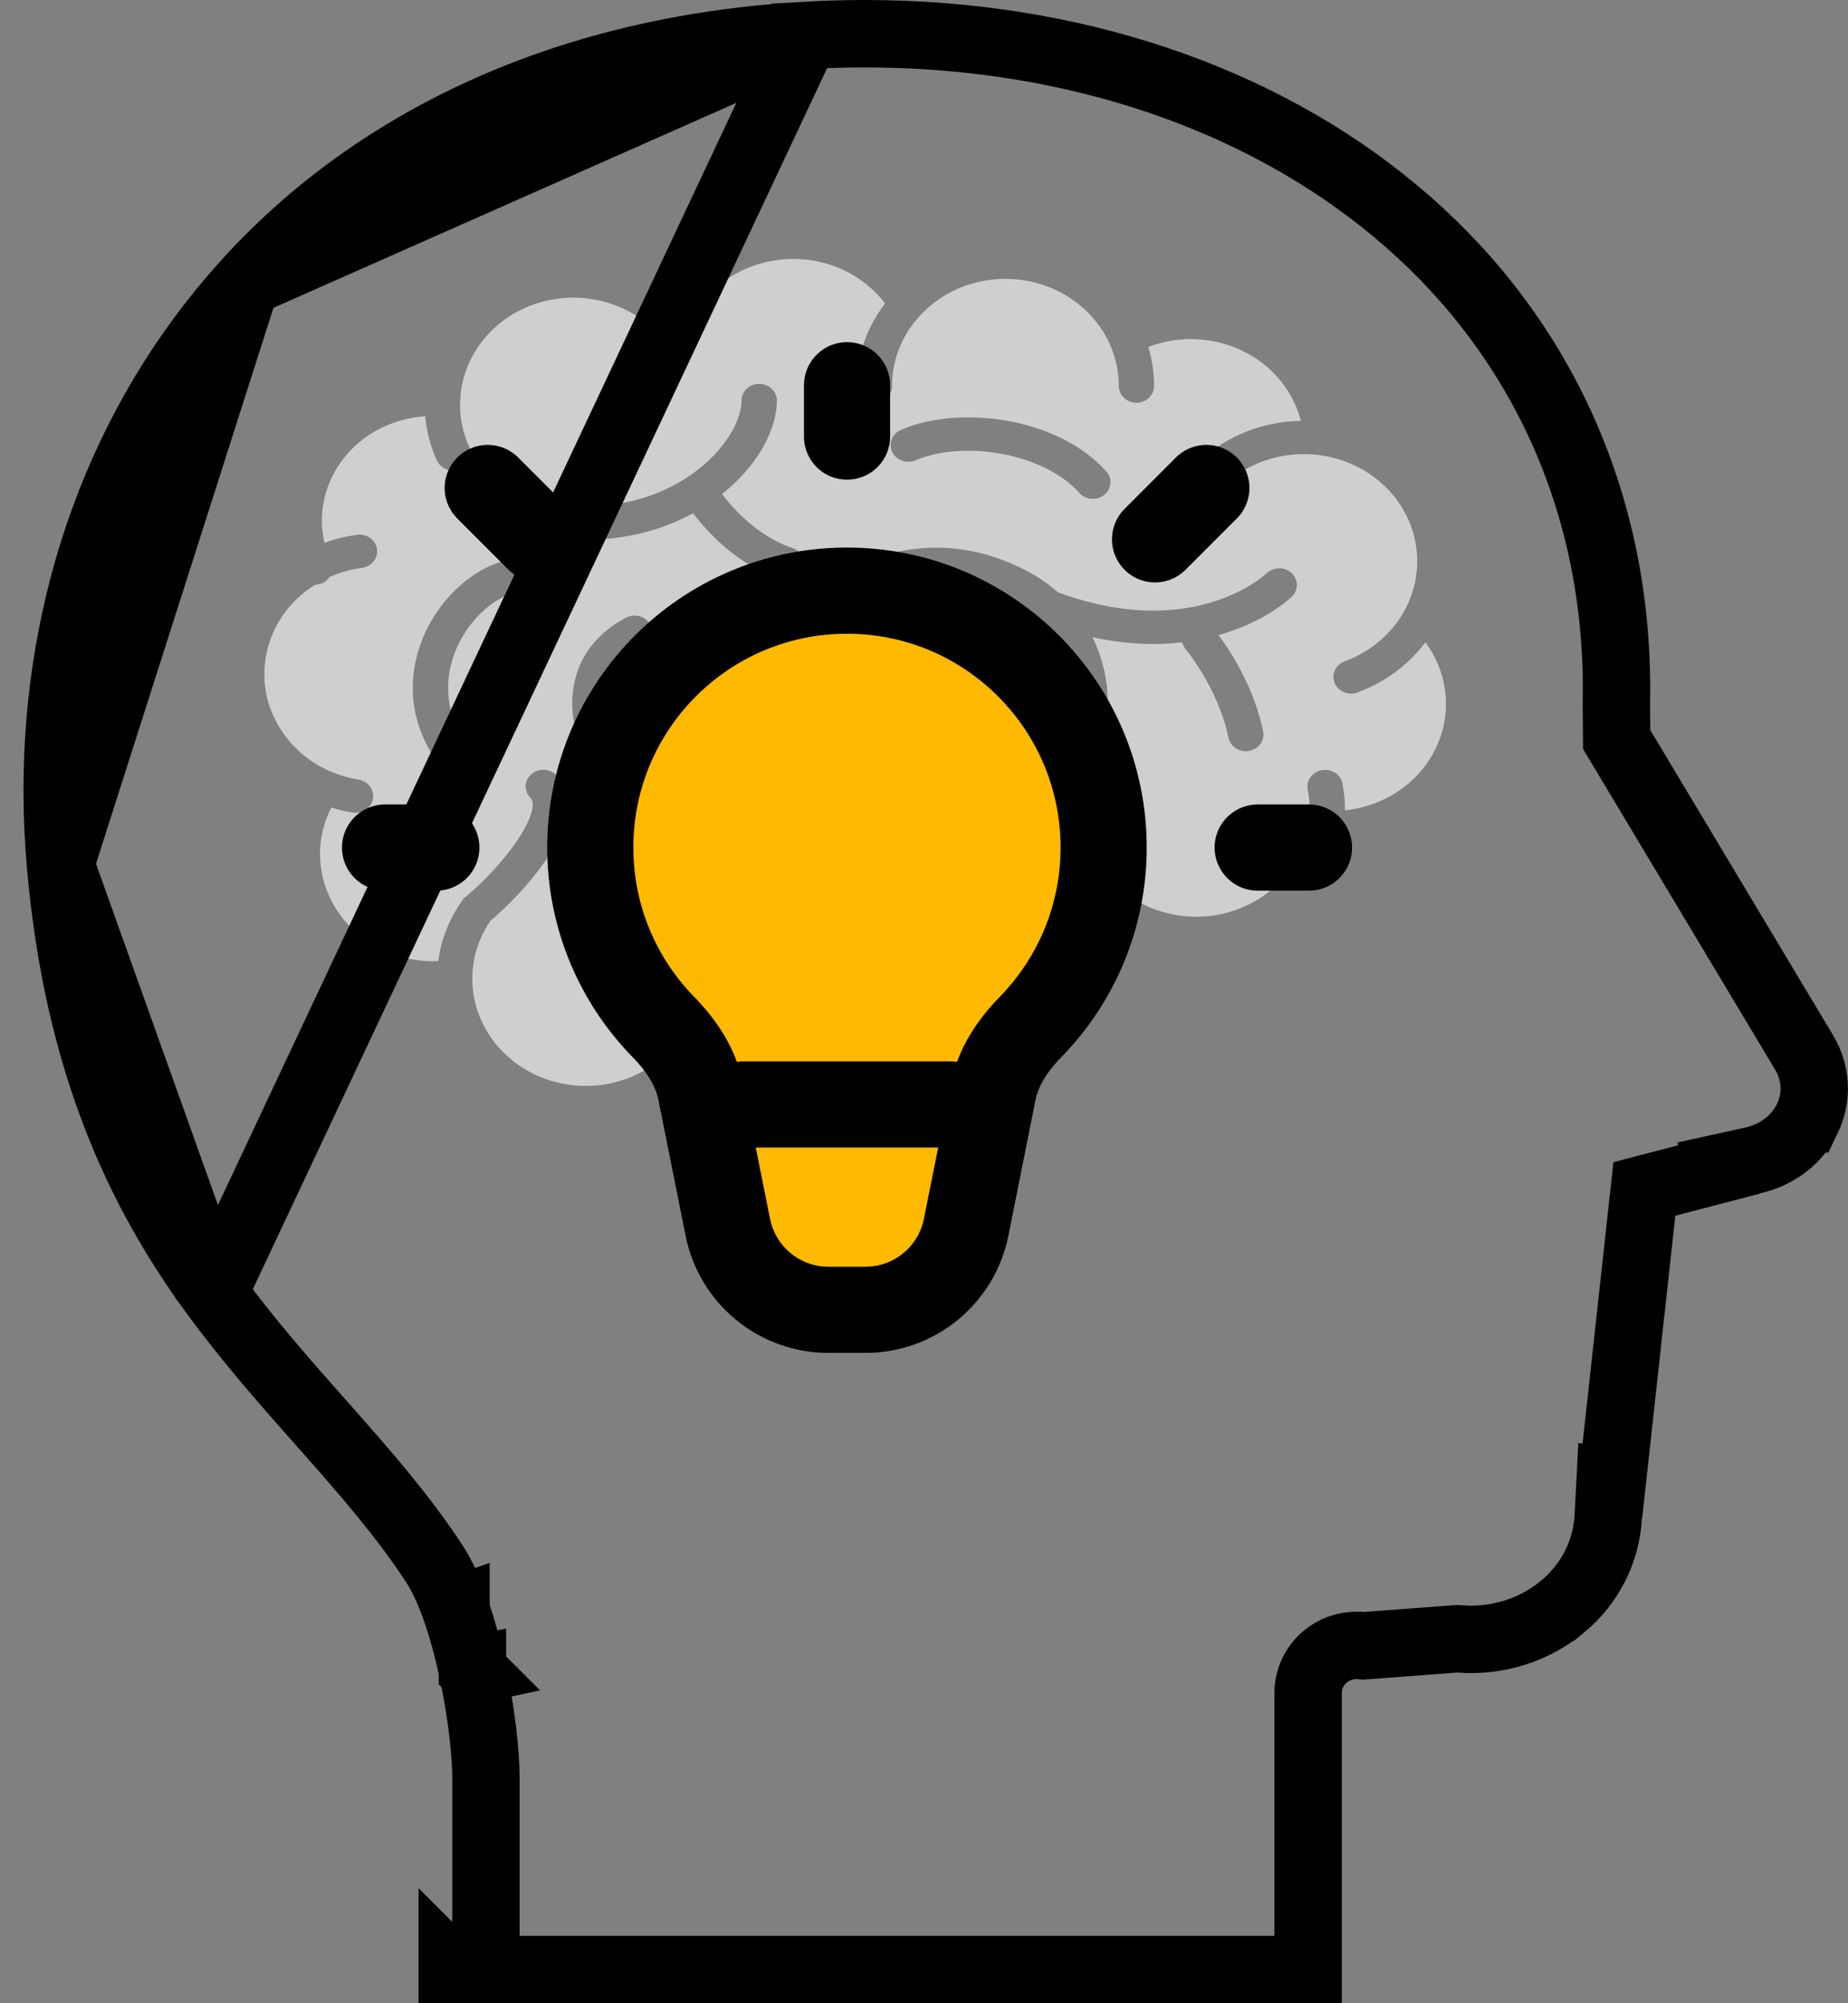 <svg width="48" height="52" viewBox="0 0 48 52" fill="none" xmlns="http://www.w3.org/2000/svg">
<rect x="0" y="0" width="48" height="52" fill="#808080" stroke="none"/>
<path d="M7.714 15.543C7.851 15.412 8.005 15.292 8.175 15.185L8.348 15.151C8.439 15.114 8.512 15.052 8.559 14.978C8.83 14.857 9.114 14.779 9.403 14.74C9.653 14.708 9.828 14.489 9.792 14.251C9.758 14.014 9.525 13.848 9.275 13.881C8.99 13.921 8.703 13.989 8.429 14.091C8.384 13.902 8.359 13.708 8.359 13.513C8.36 13.087 8.466 12.656 8.691 12.251C8.949 11.787 9.328 11.426 9.77 11.179C10.158 10.963 10.596 10.834 11.046 10.803C11.079 11.191 11.176 11.577 11.346 11.951C11.448 12.171 11.716 12.272 11.95 12.177C12.182 12.084 12.29 11.829 12.19 11.609C12.026 11.248 11.95 10.877 11.948 10.51L11.954 10.353C11.985 9.843 12.164 9.351 12.468 8.932C12.772 8.513 13.198 8.17 13.729 7.952C14.11 7.799 14.504 7.726 14.893 7.726C15.637 7.726 16.357 7.997 16.901 8.475C16.799 8.802 16.741 9.147 16.741 9.505C16.741 9.744 16.949 9.938 17.201 9.938C17.454 9.938 17.661 9.744 17.661 9.505C17.661 9.154 17.729 8.821 17.854 8.511H17.853C18.064 7.99 18.438 7.541 18.918 7.224C19.395 6.907 19.974 6.722 20.605 6.722C21.151 6.722 21.661 6.863 22.099 7.106C22.45 7.302 22.752 7.566 22.99 7.877C22.526 8.478 22.251 9.221 22.251 10.022C22.251 10.26 22.457 10.454 22.711 10.454C22.964 10.454 23.17 10.26 23.17 10.022C23.17 9.318 23.444 8.678 23.9 8.188C24.441 7.605 25.23 7.239 26.115 7.239C26.729 7.239 27.294 7.415 27.767 7.718C28.238 8.02 28.613 8.449 28.835 8.952C28.978 9.28 29.06 9.643 29.06 10.022C29.06 10.26 29.265 10.454 29.518 10.454C29.772 10.454 29.976 10.26 29.976 10.022C29.976 9.67 29.922 9.331 29.825 9.007C30.17 8.875 30.544 8.802 30.928 8.802C31.147 8.802 31.366 8.826 31.588 8.873C32.242 9.015 32.789 9.348 33.189 9.799C33.477 10.124 33.683 10.51 33.79 10.925C32.842 10.94 31.895 11.287 31.163 11.963C30.983 12.131 30.98 12.405 31.157 12.576C31.334 12.748 31.624 12.749 31.805 12.583C32.38 12.053 33.121 11.788 33.866 11.787C33.999 11.787 34.132 11.796 34.265 11.812H34.267H34.267C34.892 11.894 35.493 12.163 35.971 12.623C36.532 13.165 36.81 13.864 36.811 14.569C36.811 14.971 36.719 15.376 36.533 15.749C36.389 16.043 36.187 16.317 35.926 16.557V16.558C35.631 16.831 35.29 17.034 34.927 17.166C34.692 17.253 34.573 17.503 34.666 17.726C34.758 17.951 35.022 18.062 35.259 17.975C35.733 17.801 36.182 17.535 36.569 17.176C36.739 17.019 36.89 16.851 37.023 16.672C37.37 17.141 37.558 17.702 37.558 18.274C37.558 18.717 37.446 19.163 37.209 19.583C36.943 20.053 36.557 20.419 36.104 20.669C35.746 20.867 35.346 20.992 34.933 21.036L34.934 21.01C34.934 20.78 34.911 20.556 34.87 20.338C34.823 20.102 34.583 19.948 34.335 19.991C34.085 20.034 33.921 20.26 33.966 20.496C33.999 20.662 34.016 20.835 34.016 21.009L34.009 21.211L33.984 21.414V21.416L33.983 21.42C33.773 22.78 32.529 23.797 31.073 23.797L30.862 23.789H30.861C30.215 23.745 29.636 23.509 29.176 23.142C28.853 22.885 28.588 22.563 28.407 22.2C28.3 21.982 28.025 21.89 27.796 21.993C27.567 22.095 27.469 22.352 27.577 22.569C27.774 22.96 28.042 23.313 28.363 23.613C28.183 24.137 27.845 24.587 27.402 24.921C26.896 25.304 26.259 25.53 25.57 25.53L25.357 25.522H25.356C24.92 25.492 24.516 25.374 24.158 25.189C24.214 24.94 24.246 24.685 24.246 24.427C24.246 23.895 24.12 23.353 23.861 22.844C23.75 22.628 23.477 22.538 23.249 22.642C23.021 22.745 22.924 23.005 23.034 23.22C23.234 23.611 23.327 24.022 23.327 24.427C23.327 24.711 23.281 24.993 23.192 25.262H23.191C22.956 25.969 22.425 26.588 21.661 26.935C21.248 27.124 20.813 27.212 20.385 27.212C19.705 27.212 19.04 26.988 18.513 26.581L18.511 26.58C18.191 26.331 17.923 26.015 17.73 25.639L17.729 25.637C17.55 25.285 17.455 24.917 17.439 24.549C17.428 24.31 17.214 24.124 16.96 24.135C16.707 24.145 16.512 24.348 16.523 24.586C16.545 25.069 16.669 25.556 16.904 26.015V26.015C17.092 26.386 17.341 26.714 17.632 26.993C17.091 27.727 16.192 28.19 15.218 28.189C15.038 28.189 14.854 28.173 14.67 28.139C13.961 28.014 13.364 27.659 12.939 27.172C12.515 26.684 12.268 26.064 12.268 25.409L12.269 25.351V25.347C12.273 25.2 12.289 25.046 12.319 24.89C12.392 24.522 12.541 24.187 12.746 23.892C13.043 23.645 13.372 23.323 13.683 22.965C14.014 22.582 14.319 22.164 14.524 21.743C14.659 21.462 14.755 21.177 14.757 20.876C14.757 20.743 14.737 20.606 14.684 20.474C14.633 20.339 14.548 20.212 14.435 20.107C14.257 19.939 13.967 19.939 13.788 20.107C13.609 20.277 13.609 20.552 13.788 20.72L13.822 20.772L13.84 20.877C13.841 20.986 13.793 21.17 13.69 21.383C13.587 21.595 13.435 21.833 13.255 22.067C12.899 22.538 12.439 23 12.091 23.282L12.044 23.32L12.01 23.368C11.726 23.768 11.518 24.228 11.418 24.73V24.731L11.385 24.946L11.247 24.952C10.666 24.951 10.08 24.789 9.565 24.447C9.156 24.175 8.844 23.825 8.634 23.433C8.422 23.04 8.312 22.605 8.312 22.167C8.312 21.757 8.41 21.345 8.605 20.962C8.786 21.017 8.97 21.061 9.156 21.091C9.405 21.134 9.642 20.974 9.687 20.738C9.729 20.502 9.56 20.279 9.311 20.237C8.499 20.105 7.755 19.658 7.295 18.939C7.003 18.488 6.866 17.991 6.866 17.5C6.866 16.776 7.162 16.069 7.713 15.544L7.714 15.543ZM28.733 12.236C28.295 11.747 27.714 11.399 27.089 11.171C26.461 10.943 25.789 10.834 25.143 10.834C24.515 10.835 23.912 10.935 23.4 11.16C23.171 11.259 23.071 11.518 23.177 11.735C23.282 11.951 23.554 12.047 23.786 11.947C24.14 11.79 24.624 11.7 25.143 11.7C25.677 11.7 26.247 11.793 26.759 11.981C27.27 12.166 27.719 12.443 28.035 12.795C28.197 12.979 28.487 13.002 28.681 12.846C28.874 12.692 28.899 12.419 28.733 12.236ZM18.292 22.486C18.826 22.486 19.309 22.428 19.751 22.332C19.739 22.451 19.731 22.584 19.731 22.725C19.731 23.008 19.764 23.331 19.857 23.67C19.951 24.009 20.111 24.364 20.362 24.706C20.506 24.904 20.791 24.952 21 24.816C21.209 24.68 21.259 24.411 21.117 24.212C20.931 23.96 20.816 23.702 20.745 23.448C20.674 23.194 20.648 22.947 20.648 22.725C20.647 22.419 20.697 22.166 20.733 22.022C20.957 21.927 21.163 21.819 21.356 21.699C22.124 21.229 22.638 20.609 22.961 20.019C23.177 19.623 23.309 19.241 23.38 18.909C23.42 18.72 23.44 18.548 23.44 18.392C23.44 18.151 23.235 17.957 22.981 17.957C22.728 17.957 22.522 18.151 22.522 18.392C22.523 18.517 22.494 18.729 22.422 18.968C22.349 19.209 22.234 19.482 22.067 19.756C21.733 20.309 21.201 20.862 20.38 21.221C19.832 21.462 19.149 21.618 18.292 21.618C18.039 21.618 17.833 21.812 17.833 22.052C17.833 22.291 18.039 22.486 18.292 22.486ZM15.062 19.32C15.156 19.542 15.424 19.65 15.659 19.561C15.895 19.472 16.007 19.221 15.915 18.999V18.999L15.912 18.992L15.899 18.954L15.851 18.798C15.817 18.661 15.781 18.468 15.781 18.255L15.782 18.225C16.412 18.427 16.997 18.518 17.536 18.518C18.349 18.519 19.054 18.308 19.627 17.988C20.201 17.668 20.647 17.245 20.981 16.814C21.36 16.326 21.857 15.888 22.427 15.579C22.998 15.268 23.637 15.083 24.315 15.082C24.909 15.083 25.541 15.223 26.201 15.566C26.826 15.891 27.229 16.323 27.49 16.797C27.748 17.273 27.858 17.792 27.857 18.265C27.859 18.702 27.761 19.099 27.634 19.349C27.525 19.565 27.624 19.823 27.852 19.926C28.08 20.029 28.354 19.936 28.463 19.72C28.663 19.32 28.774 18.817 28.775 18.265C28.774 17.715 28.659 17.115 28.375 16.541C28.945 16.663 29.474 16.717 29.956 16.717C30.216 16.717 30.461 16.701 30.695 16.672L30.78 16.835L30.781 16.836L30.788 16.843L30.812 16.872L30.91 16.998C30.993 17.111 31.108 17.276 31.234 17.486C31.484 17.902 31.771 18.49 31.91 19.15C31.959 19.385 32.2 19.538 32.449 19.491C32.698 19.444 32.859 19.216 32.808 18.98C32.643 18.197 32.317 17.531 32.033 17.058C31.885 16.812 31.749 16.618 31.649 16.486C32.024 16.38 32.347 16.25 32.612 16.118C33.216 15.815 33.53 15.511 33.557 15.486C33.732 15.313 33.727 15.039 33.545 14.873C33.362 14.707 33.073 14.712 32.897 14.883L32.892 14.887L32.865 14.912L32.734 15.016C32.614 15.105 32.43 15.228 32.183 15.352C31.688 15.599 30.948 15.849 29.956 15.851C29.259 15.851 28.438 15.725 27.483 15.378C27.241 15.165 26.962 14.971 26.642 14.805C25.857 14.399 25.066 14.216 24.315 14.216C23.457 14.216 22.659 14.451 21.968 14.827C21.278 15.204 20.692 15.721 20.241 16.302C19.967 16.653 19.608 16.993 19.162 17.241C18.714 17.489 18.184 17.651 17.536 17.651C17.092 17.651 16.591 17.573 16.025 17.386C16.163 17.176 16.369 16.974 16.707 16.791C16.928 16.672 17.007 16.408 16.882 16.2C16.756 15.991 16.477 15.919 16.257 16.035C15.714 16.324 15.351 16.707 15.14 17.108C14.927 17.506 14.864 17.911 14.864 18.255C14.867 18.855 15.049 19.289 15.062 19.32ZM15.234 14.009C16.306 14.009 17.243 13.736 18.002 13.323C18.109 13.463 18.252 13.639 18.436 13.83C18.852 14.261 19.462 14.767 20.278 15.043C20.518 15.123 20.78 15.007 20.865 14.781C20.95 14.555 20.824 14.307 20.587 14.228C19.985 14.025 19.481 13.626 19.132 13.265C18.971 13.1 18.845 12.944 18.754 12.825C19.206 12.463 19.564 12.052 19.809 11.628C20.041 11.222 20.176 10.803 20.178 10.397C20.178 10.158 19.972 9.964 19.719 9.964C19.466 9.964 19.26 10.158 19.26 10.397C19.262 10.616 19.181 10.908 19.003 11.214C18.826 11.521 18.559 11.842 18.208 12.128C17.507 12.702 16.495 13.142 15.234 13.142C14.98 13.142 14.775 13.337 14.775 13.576C14.775 13.815 14.98 14.009 15.234 14.009ZM11.618 20.113C11.778 20.296 12.068 20.323 12.264 20.17C12.459 20.018 12.486 19.744 12.326 19.56C11.826 18.986 11.641 18.408 11.639 17.855C11.638 17.351 11.801 16.864 12.057 16.454C12.31 16.045 12.66 15.717 12.996 15.535C13.222 15.412 13.434 15.357 13.603 15.357C13.856 15.357 14.061 15.164 14.061 14.924C14.061 14.685 13.856 14.49 13.603 14.49C13.324 14.49 13.051 14.555 12.791 14.663C12.533 14.77 12.288 14.922 12.061 15.107C11.607 15.478 11.221 15.983 10.978 16.575C10.818 16.97 10.72 17.403 10.72 17.855C10.719 18.598 10.988 19.394 11.618 20.113Z" fill="#CFCFCF"/>
<path d="M20.916 0.921L20.916 0.92C21.435 0.89 21.951 0.875 22.461 0.875C27.82 0.875 32.701 2.519 36.252 5.485L36.253 5.486C39.792 8.432 41.996 12.738 41.988 17.921L41.988 17.922C41.988 18.042 41.987 18.159 41.984 18.276L41.984 18.288L41.984 18.301L41.99 18.959L41.992 19.197L42.114 19.401L46.862 27.323C46.863 27.323 46.863 27.323 46.863 27.324C47.037 27.616 47.123 27.938 47.123 28.256C47.123 28.522 47.063 28.791 46.941 29.044L46.94 29.044C46.683 29.575 46.162 29.983 45.51 30.126L44.636 30.318L44.646 30.358L43.294 30.71L42.711 30.862L42.645 31.461L41.879 38.446L41.821 38.439L41.772 39.373C41.724 40.27 41.301 41.118 40.57 41.719L40.569 41.719C39.914 42.258 39.07 42.556 38.195 42.556C38.142 42.556 38.094 42.553 38.017 42.548C37.991 42.546 37.962 42.544 37.929 42.542L37.867 42.538L37.806 42.542L35.408 42.722L35.362 42.717L35.335 42.714L35.309 42.713L35.269 42.712L35.251 42.711H35.233C34.941 42.711 34.649 42.81 34.414 43.01L34.388 43.032L34.377 43.043C34.13 43.269 33.977 43.594 33.977 43.945V51.125H12.622V50.777V46.145C12.624 45.531 12.501 44.415 12.271 43.36M20.916 0.921L5.55 33.57C6.457 34.807 7.403 35.876 8.335 36.928C8.397 36.997 8.458 37.066 8.52 37.136C9.499 38.243 10.466 39.35 11.273 40.579C11.478 40.884 11.681 41.334 11.844 41.804M20.916 0.921C14.546 1.284 9.635 3.763 6.389 7.349L6.389 7.349M20.916 0.921L6.389 7.349M12.271 43.36C12.157 42.827 12.012 42.285 11.844 41.804M12.271 43.36C12.271 43.359 12.271 43.359 12.271 43.359L11.416 43.545L12.272 43.361C12.272 43.361 12.271 43.36 12.271 43.36ZM11.844 41.804C11.844 41.803 11.844 41.803 11.844 41.802L11.018 42.091L11.845 41.805C11.845 41.804 11.844 41.804 11.844 41.804ZM6.389 7.349C3.13 10.941 1.485 15.641 1.485 20.508C1.485 21.149 1.513 21.793 1.57 22.437L1.57 22.438M6.389 7.349L1.57 22.438M1.57 22.438C2.019 27.607 3.65 30.976 5.55 33.57L1.57 22.438ZM11.747 51.125V52H12.622L11.747 51.125Z" stroke="black" stroke-width="1.75"/>
<path d="M21.999 15.332C25.681 15.332 28.666 18.317 28.666 21.999C28.666 23.814 27.941 25.46 26.764 26.662C26.306 27.131 25.929 27.688 25.8 28.331L25.095 31.856C24.845 33.103 23.751 34 22.48 34H21.518C20.247 34 19.153 33.103 18.904 31.856L18.198 28.331C18.07 27.688 17.693 27.131 17.234 26.662C16.058 25.46 15.332 23.814 15.332 21.999C15.332 18.317 18.317 15.332 21.999 15.332Z" fill="#FFB900" stroke="black" stroke-width="2.237"/>
<path d="M22.001 11.333V10V11.333Z" fill="#FDD05A"/>
<path d="M22.001 11.333V10" stroke="black" stroke-width="2.237" stroke-linecap="round" stroke-linejoin="round"/>
<path d="M14.001 14L12.668 12.667L14.001 14Z" fill="#FDD05A"/>
<path d="M14.001 14L12.668 12.667" stroke="black" stroke-width="2.237" stroke-linecap="round" stroke-linejoin="round"/>
<path d="M11.334 22.001H10.001H11.334Z" fill="#FDD05A"/>
<path d="M11.334 22.001H10.001" stroke="black" stroke-width="2.237" stroke-linecap="round" stroke-linejoin="round"/>
<path d="M32.667 22.001H34H32.667Z" fill="white"/>
<path d="M32.667 22.001H34" stroke="black" stroke-width="2.237" stroke-linecap="round" stroke-linejoin="round"/>
<path d="M31.334 12.667L30.001 14L31.334 12.667Z" fill="#FDD05A"/>
<path d="M31.334 12.667L30.001 14" stroke="black" stroke-width="2.237" stroke-linecap="round" stroke-linejoin="round"/>
<path d="M24.667 28.668H19.334H24.667Z" fill="white"/>
<path d="M24.667 28.668H19.334" stroke="black" stroke-width="2.237" stroke-linecap="round" stroke-linejoin="round"/>
</svg>
